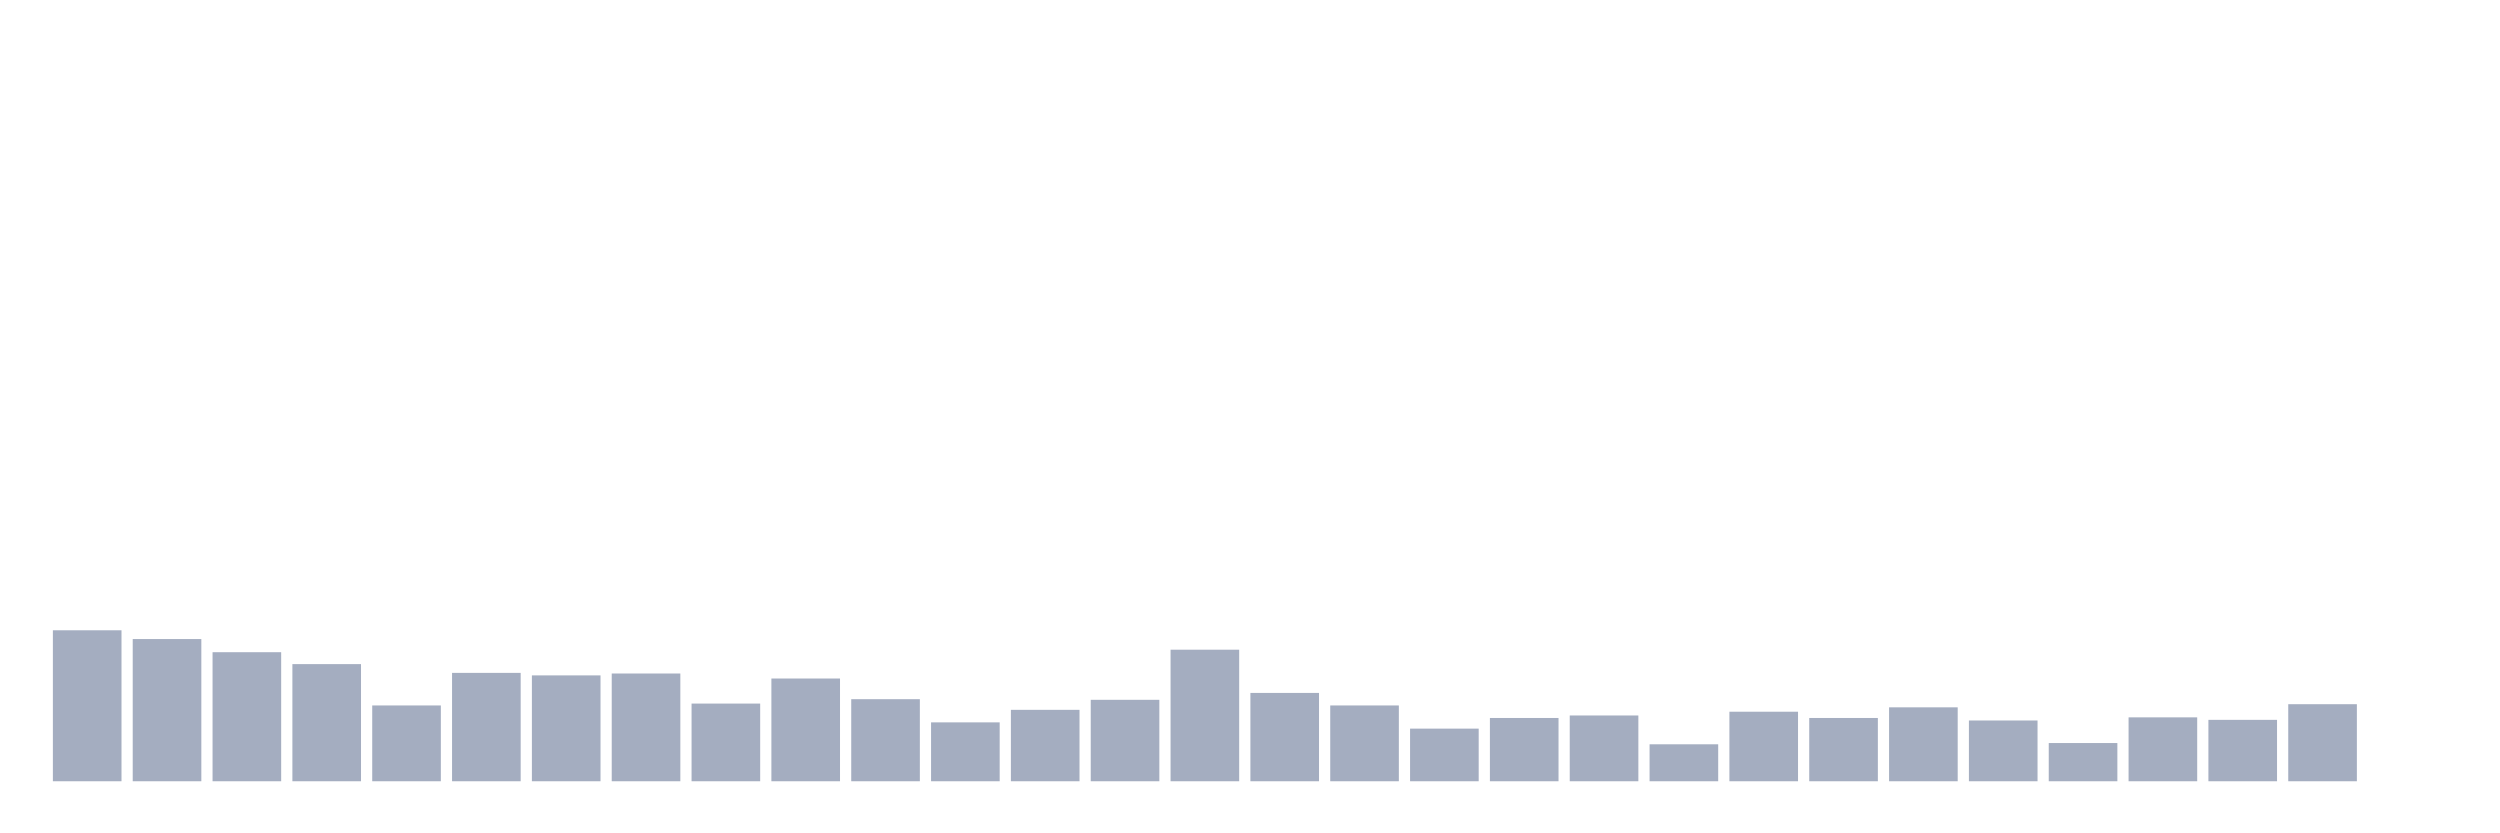 <svg xmlns="http://www.w3.org/2000/svg" viewBox="0 0 480 160"><g transform="translate(10,10)"><rect class="bar" x="0.153" width="13.175" y="111.014" height="28.986" fill="rgb(164,173,192)"></rect><rect class="bar" x="15.482" width="13.175" y="112.698" height="27.302" fill="rgb(164,173,192)"></rect><rect class="bar" x="30.81" width="13.175" y="115.223" height="24.777" fill="rgb(164,173,192)"></rect><rect class="bar" x="46.138" width="13.175" y="117.509" height="22.491" fill="rgb(164,173,192)"></rect><rect class="bar" x="61.466" width="13.175" y="125.447" height="14.553" fill="rgb(164,173,192)"></rect><rect class="bar" x="76.794" width="13.175" y="119.192" height="20.808" fill="rgb(164,173,192)"></rect><rect class="bar" x="92.123" width="13.175" y="119.674" height="20.326" fill="rgb(164,173,192)"></rect><rect class="bar" x="107.451" width="13.175" y="119.313" height="20.687" fill="rgb(164,173,192)"></rect><rect class="bar" x="122.779" width="13.175" y="125.086" height="14.914" fill="rgb(164,173,192)"></rect><rect class="bar" x="138.107" width="13.175" y="120.275" height="19.725" fill="rgb(164,173,192)"></rect><rect class="bar" x="153.436" width="13.175" y="124.244" height="15.756" fill="rgb(164,173,192)"></rect><rect class="bar" x="168.764" width="13.175" y="128.694" height="11.306" fill="rgb(164,173,192)"></rect><rect class="bar" x="184.092" width="13.175" y="126.289" height="13.711" fill="rgb(164,173,192)"></rect><rect class="bar" x="199.42" width="13.175" y="124.364" height="15.636" fill="rgb(164,173,192)"></rect><rect class="bar" x="214.748" width="13.175" y="114.742" height="25.258" fill="rgb(164,173,192)"></rect><rect class="bar" x="230.077" width="13.175" y="123.041" height="16.959" fill="rgb(164,173,192)"></rect><rect class="bar" x="245.405" width="13.175" y="125.447" height="14.553" fill="rgb(164,173,192)"></rect><rect class="bar" x="260.733" width="13.175" y="129.897" height="10.103" fill="rgb(164,173,192)"></rect><rect class="bar" x="276.061" width="13.175" y="127.852" height="12.148" fill="rgb(164,173,192)"></rect><rect class="bar" x="291.39" width="13.175" y="127.371" height="12.629" fill="rgb(164,173,192)"></rect><rect class="bar" x="306.718" width="13.175" y="132.904" height="7.096" fill="rgb(164,173,192)"></rect><rect class="bar" x="322.046" width="13.175" y="126.649" height="13.351" fill="rgb(164,173,192)"></rect><rect class="bar" x="337.374" width="13.175" y="127.852" height="12.148" fill="rgb(164,173,192)"></rect><rect class="bar" x="352.702" width="13.175" y="125.808" height="14.192" fill="rgb(164,173,192)"></rect><rect class="bar" x="368.031" width="13.175" y="128.333" height="11.667" fill="rgb(164,173,192)"></rect><rect class="bar" x="383.359" width="13.175" y="132.663" height="7.337" fill="rgb(164,173,192)"></rect><rect class="bar" x="398.687" width="13.175" y="127.732" height="12.268" fill="rgb(164,173,192)"></rect><rect class="bar" x="414.015" width="13.175" y="128.213" height="11.787" fill="rgb(164,173,192)"></rect><rect class="bar" x="429.344" width="13.175" y="125.206" height="14.794" fill="rgb(164,173,192)"></rect><rect class="bar" x="444.672" width="13.175" y="140" height="0" fill="rgb(164,173,192)"></rect></g></svg>
